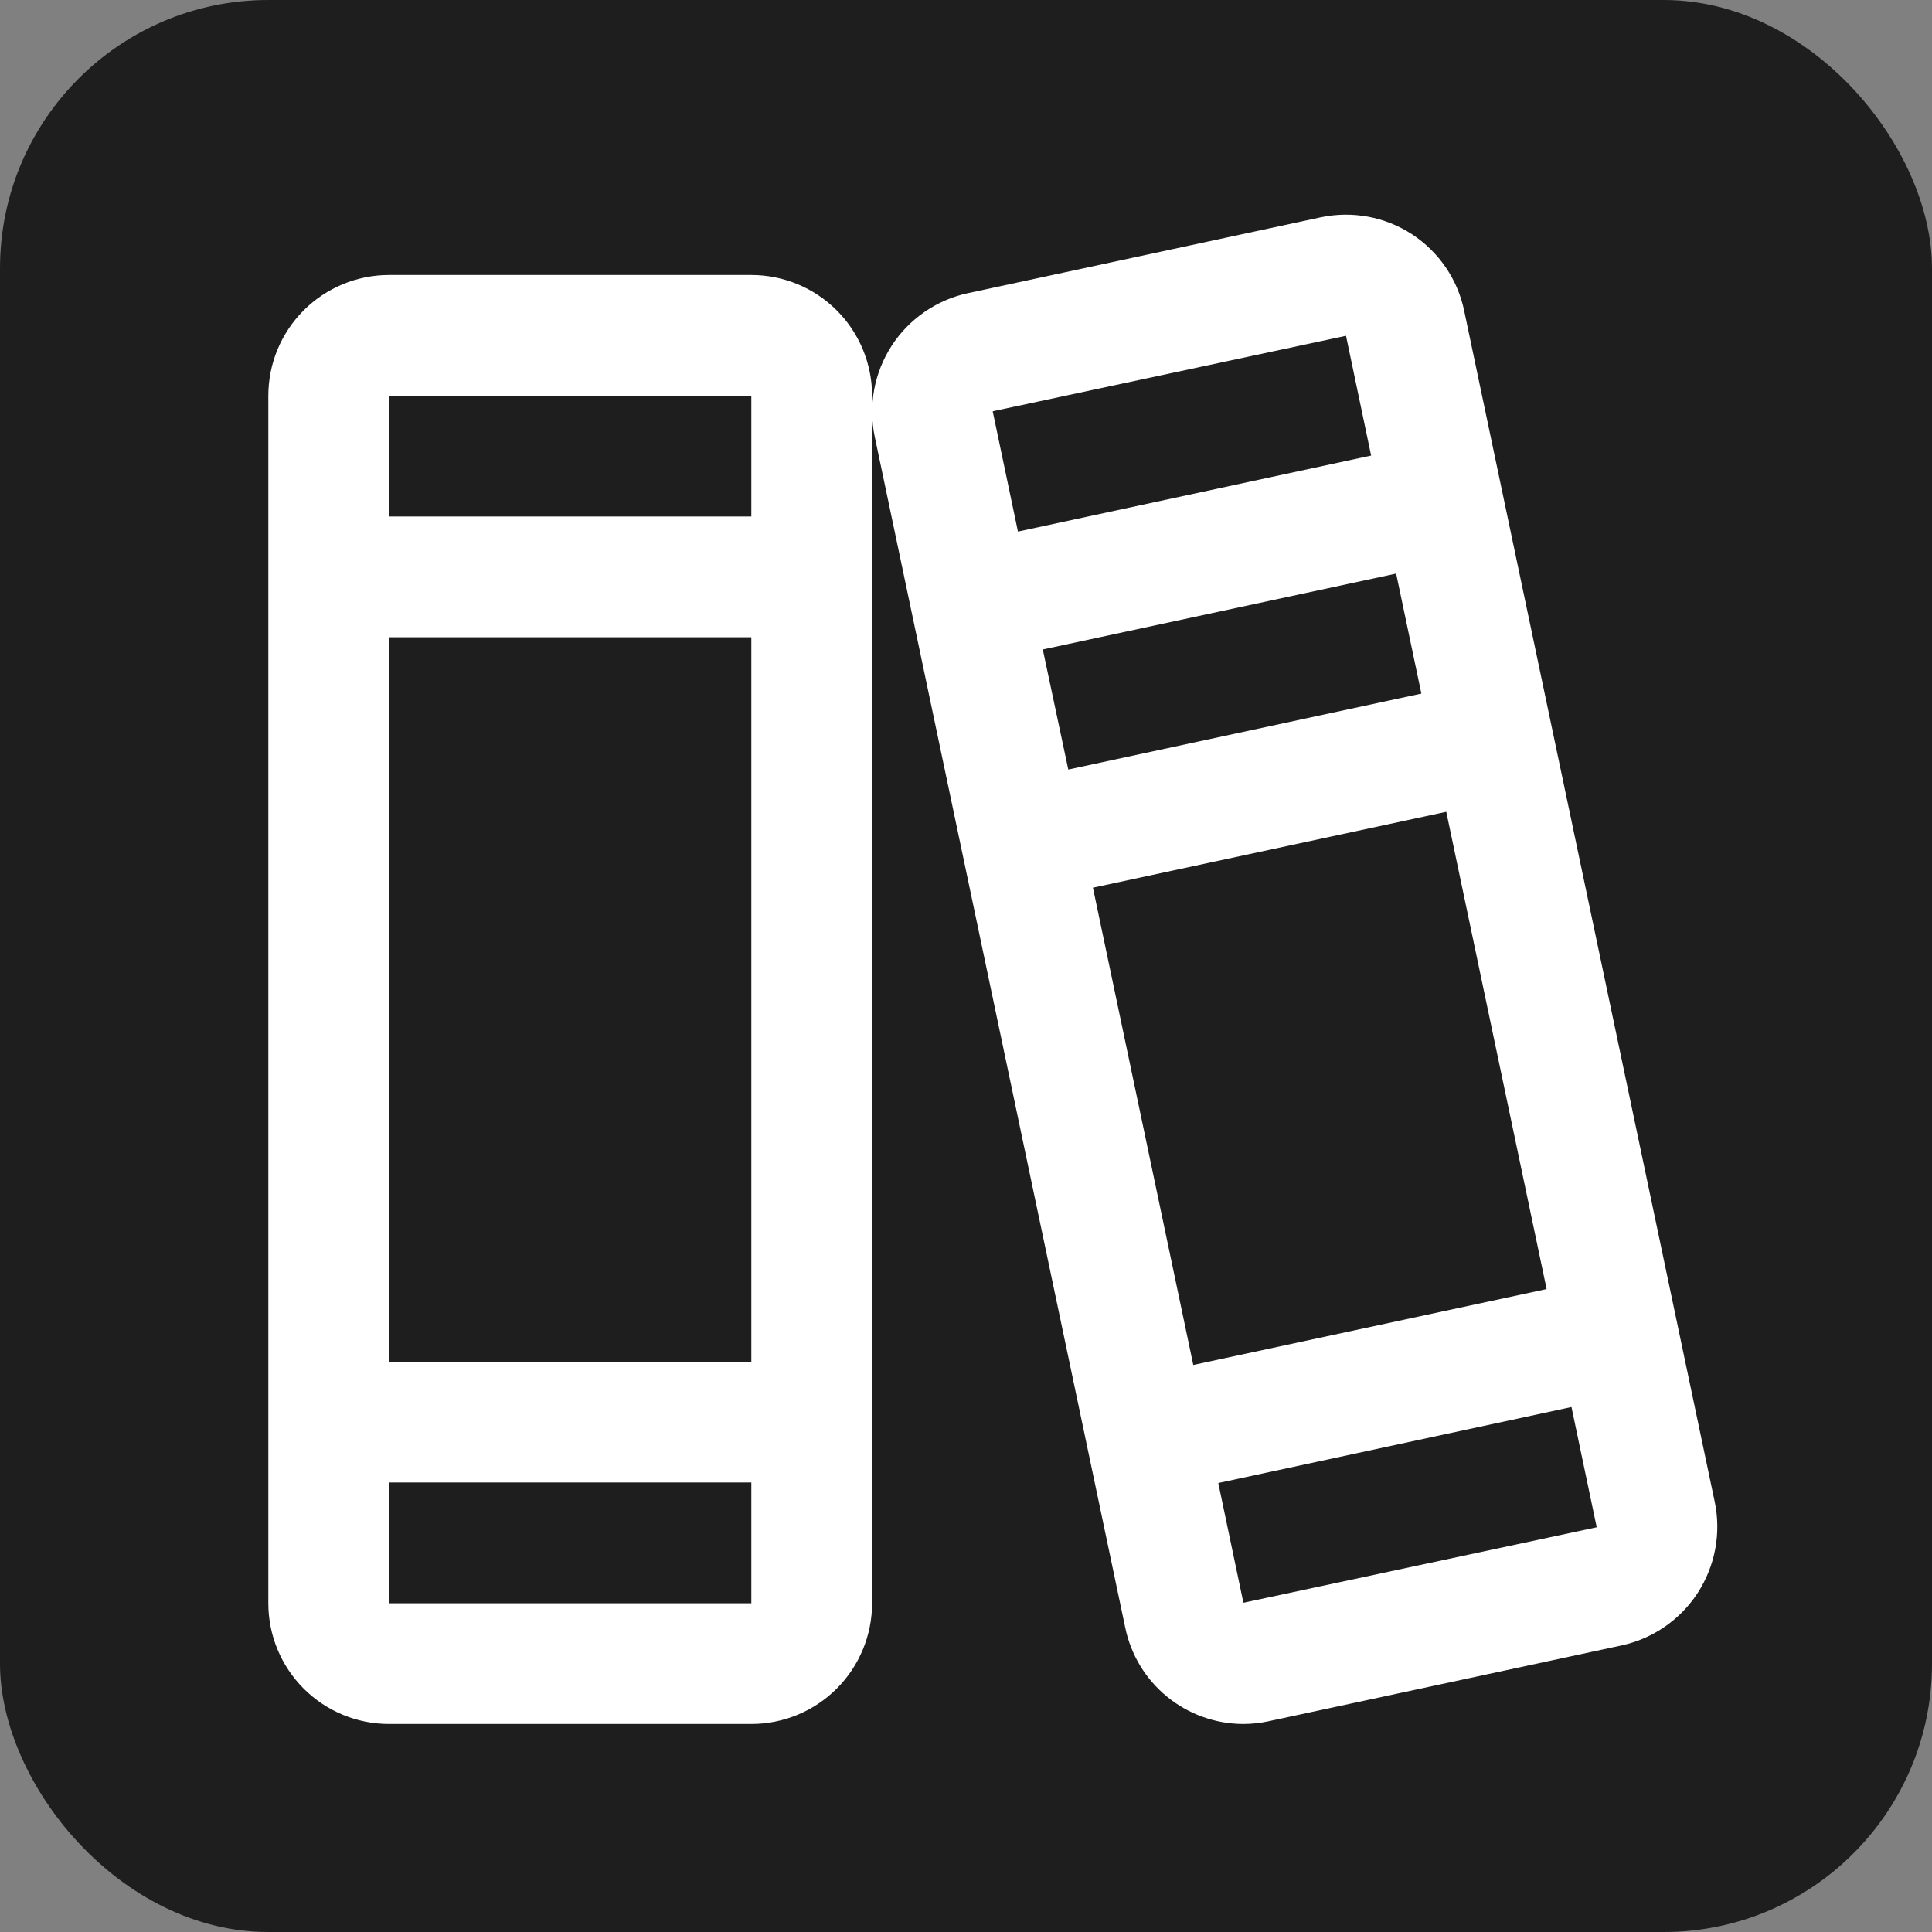 <svg width="36" height="36" viewBox="0 0 36 36" fill="none" xmlns="http://www.w3.org/2000/svg">
<rect x="0" y="0" width="36" height="36" fill="#808080" stroke="none"/>
<rect width="36" height="36" rx="5" fill="#1E1E1E"/>
<path d="M31.951 27.982L27.283 5.792C27.223 5.502 27.106 5.226 26.939 4.981C26.772 4.737 26.558 4.527 26.31 4.365C26.061 4.203 25.784 4.092 25.492 4.038C25.201 3.984 24.901 3.988 24.612 4.049L18.029 5.464C17.447 5.592 16.938 5.944 16.614 6.444C16.29 6.945 16.177 7.553 16.299 8.136L20.967 30.327C21.071 30.833 21.346 31.288 21.746 31.615C22.146 31.942 22.646 32.122 23.163 32.124C23.323 32.124 23.482 32.107 23.638 32.073L30.221 30.659C30.804 30.531 31.313 30.178 31.637 29.677C31.961 29.175 32.074 28.566 31.951 27.982ZM18.5 7.676C18.5 7.668 18.5 7.663 18.5 7.663L25.081 6.257L25.549 8.489L18.968 9.905L18.5 7.676ZM19.431 12.102L26.015 10.688L26.485 12.924L19.906 14.339L19.431 12.102ZM20.365 16.541L26.949 15.127L28.819 24.02L22.235 25.434L20.365 16.541ZM29.75 28.459L23.169 29.865L22.701 27.634L29.282 26.218L29.75 28.447C29.75 28.455 29.75 28.459 29.75 28.459ZM14 5.124H7.25C6.653 5.124 6.081 5.361 5.659 5.783C5.237 6.205 5 6.777 5 7.374V29.874C5 30.471 5.237 31.043 5.659 31.465C6.081 31.887 6.653 32.124 7.25 32.124H14C14.597 32.124 15.169 31.887 15.591 31.465C16.013 31.043 16.25 30.471 16.25 29.874V7.374C16.25 6.777 16.013 6.205 15.591 5.783C15.169 5.361 14.597 5.124 14 5.124ZM7.25 7.374H14V9.624H7.25V7.374ZM7.25 11.874H14V25.374H7.25V11.874ZM14 29.874H7.25V27.624H14V29.874Z" fill="white"/>
</svg>
